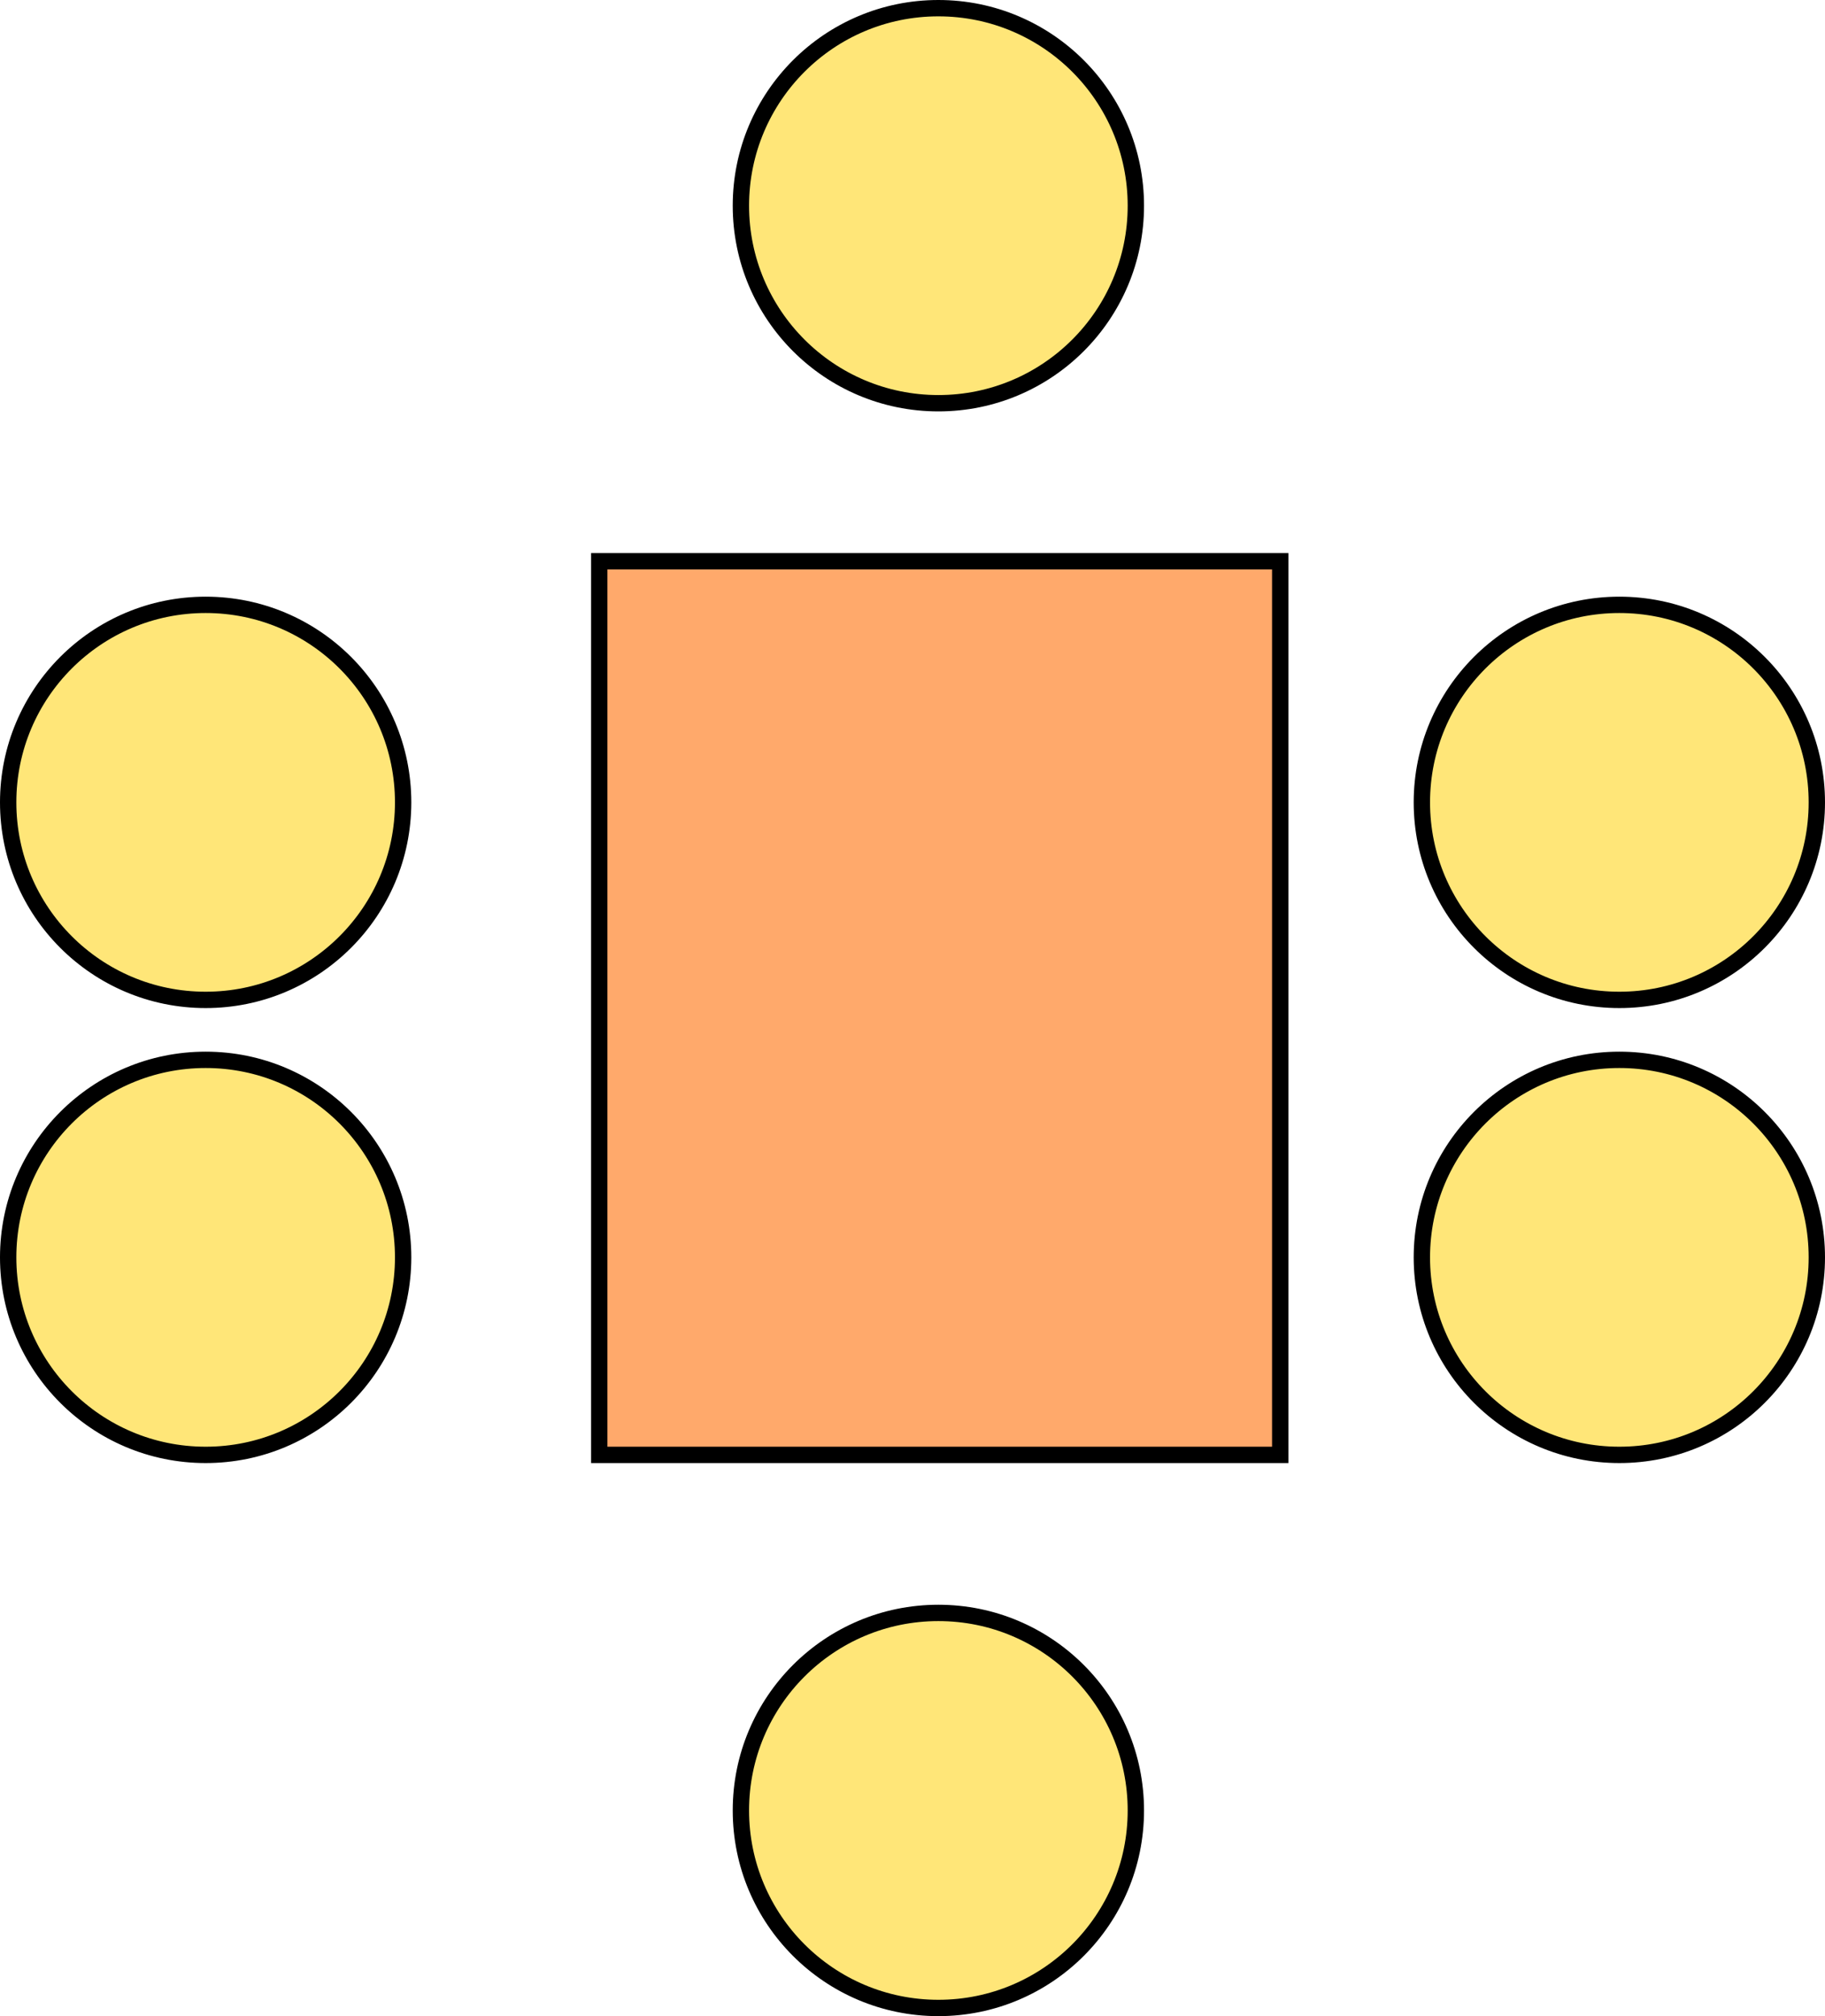 <svg width="670" height="740" viewBox="0 0 670 740" fill="none" xmlns="http://www.w3.org/2000/svg">
<rect x="220" y="206" width="250" height="328" fill="#FFA96B" stroke="black" stroke-width="6"/>
<circle cx="344.5" cy="75.5" r="72.5" fill="#FFE678" stroke="black" stroke-width="6"/>
<circle cx="75.5" cy="461.5" r="72.5" fill="#FFE678" stroke="black" stroke-width="6"/>
<circle cx="75.5" cy="294.5" r="72.5" fill="#FFE678" stroke="black" stroke-width="6"/>
<circle cx="344.5" cy="664.5" r="72.5" fill="#FFE678" stroke="black" stroke-width="6"/>
<circle cx="594.5" cy="461.5" r="72.5" fill="#FFE678" stroke="black" stroke-width="6"/>
<circle cx="594.5" cy="294.5" r="72.5" fill="#FFE678" stroke="black" stroke-width="6"/>
</svg>
